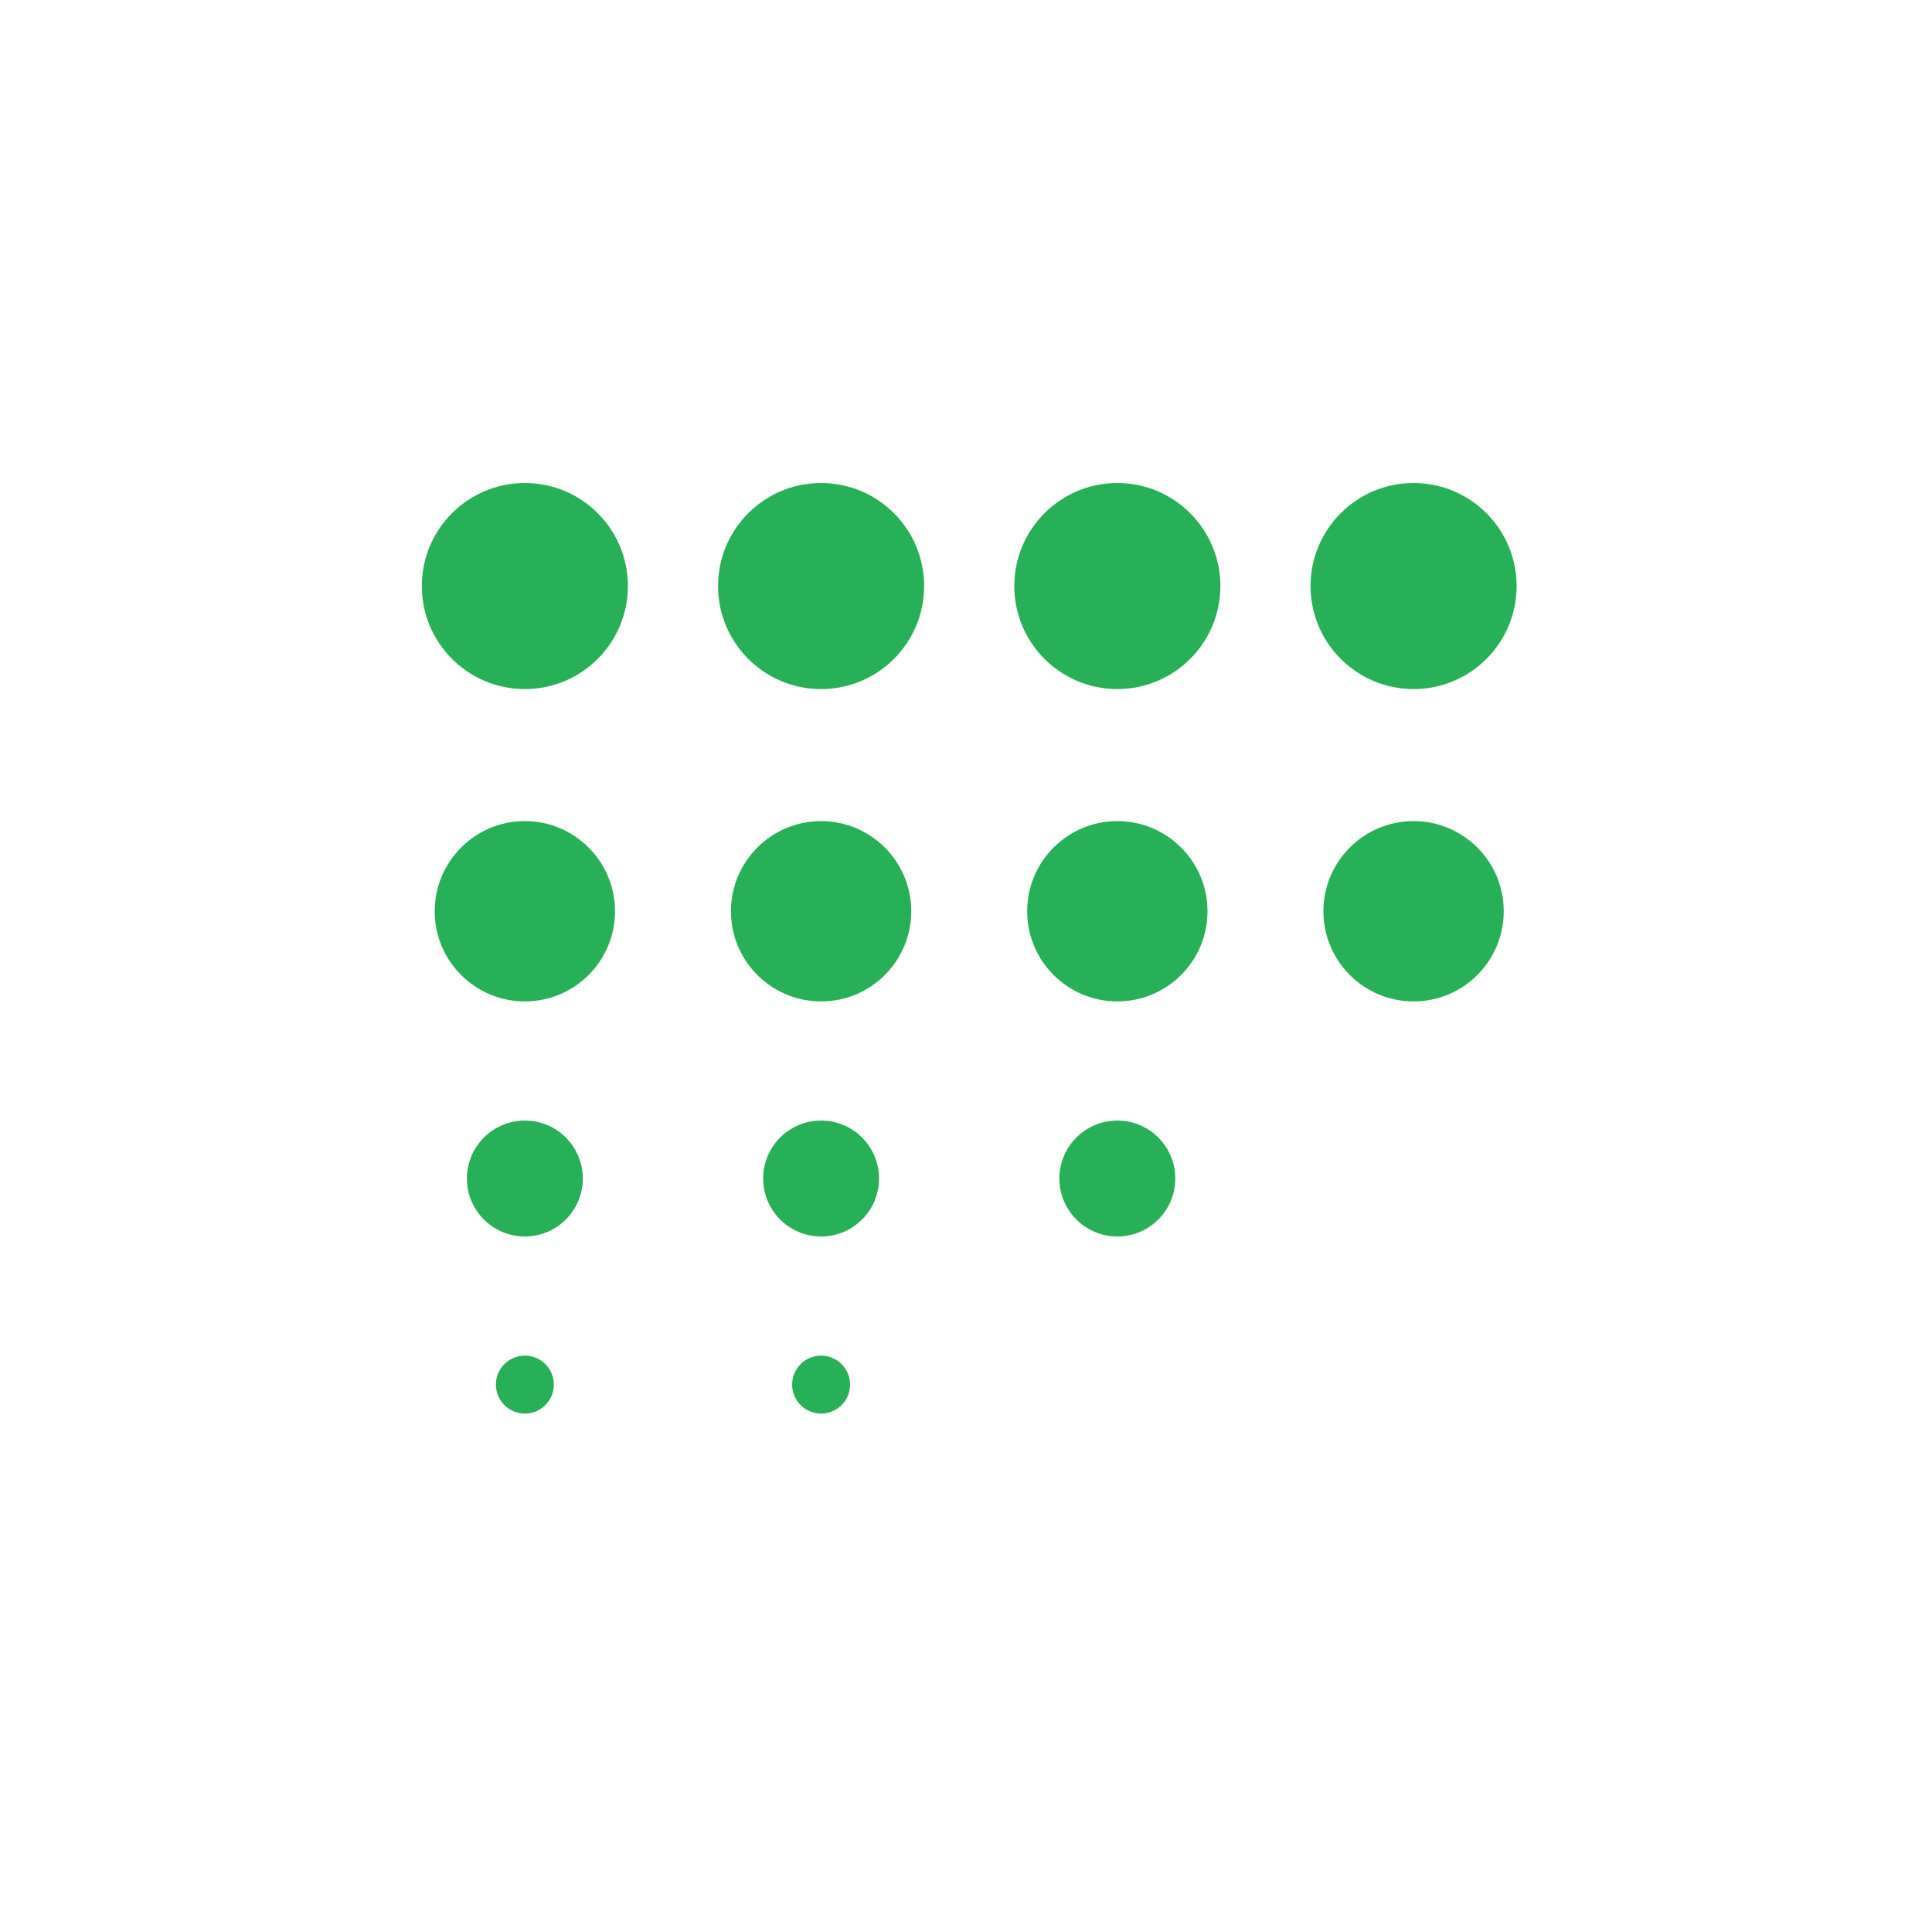 <?xml version="1.0" encoding="utf-8"?>
<!-- Generator: Adobe Illustrator 19.1.0, SVG Export Plug-In . SVG Version: 6.00 Build 0)  -->
<svg version="1.1" id="design" xmlns="http://www.w3.org/2000/svg" xmlns:xlink="http://www.w3.org/1999/xlink" x="0px" y="0px"
	 viewBox="0 0 60 60" enable-background="new 0 0 60 60" xml:space="preserve">
<g id="XMLID_1459_">
	<circle id="XMLID_869_" fill="#28B058" cx="16.3" cy="18.2" r="3.2"/>
	<circle id="XMLID_868_" fill="#28B058" cx="16.3" cy="28.3" r="2.8"/>
	<circle id="XMLID_861_" fill="#28B058" cx="25.5" cy="28.3" r="2.8"/>
	<circle id="XMLID_858_" fill="#28B058" cx="34.7" cy="28.3" r="2.8"/>
	<circle id="XMLID_857_" fill="#28B058" cx="43.9" cy="28.3" r="2.8"/>
	<circle id="XMLID_856_" fill="#28B058" cx="16.3" cy="36.6" r="1.8"/>
	<circle id="XMLID_855_" fill="#28B058" cx="25.5" cy="36.6" r="1.8"/>
	<circle id="XMLID_854_" fill="#28B058" cx="34.7" cy="36.6" r="1.8"/>
	<circle id="XMLID_850_" fill="#28B058" cx="16.3" cy="43" r="0.9"/>
	<circle id="XMLID_849_" fill="#28B058" cx="25.5" cy="43" r="0.9"/>
	<circle id="XMLID_840_" fill="#28B058" cx="25.5" cy="18.2" r="3.2"/>
	<circle id="XMLID_837_" fill="#28B058" cx="34.7" cy="18.2" r="3.2"/>
	<circle id="XMLID_836_" fill="#28B058" cx="43.9" cy="18.2" r="3.2"/>
</g>
<g id="BG">
</g>
</svg>
